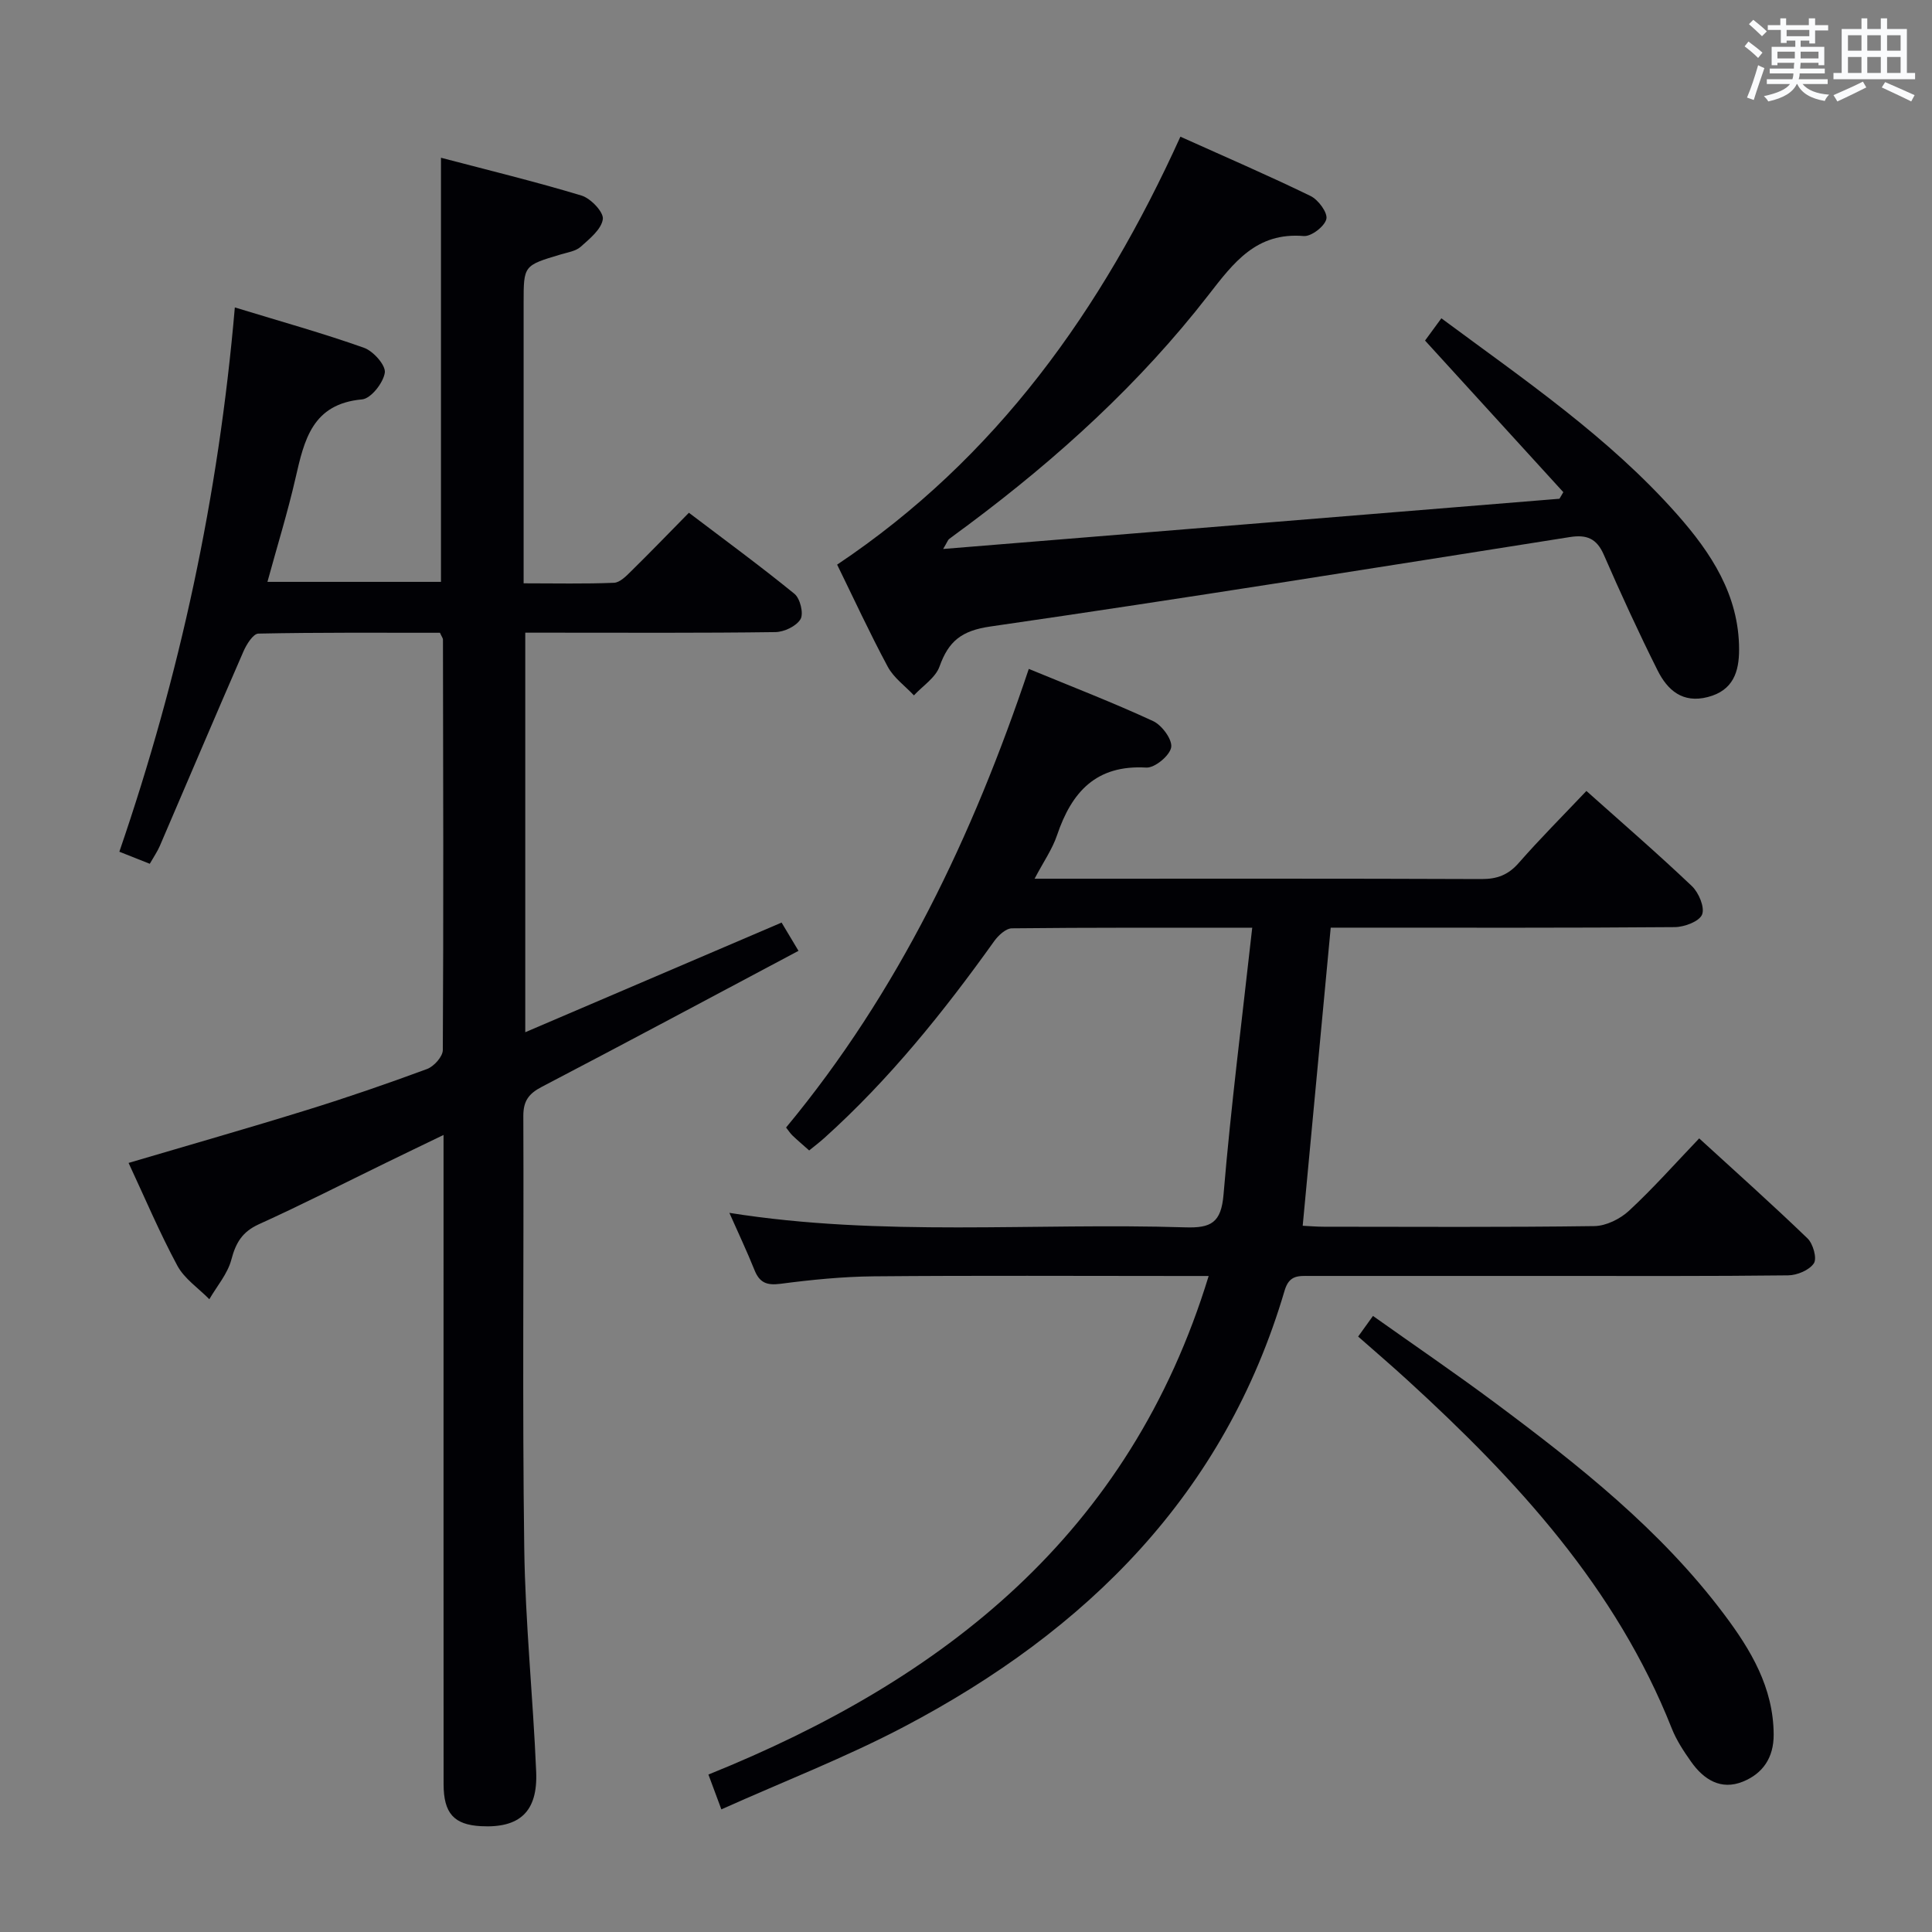<svg enable-background="new 0 0 400 400" viewBox="0 0 400 400" xmlns="http://www.w3.org/2000/svg"><rect x="0" y="0" width="400" height="400" fill="#808080" stroke="none"/><g fill="#010105"><path d="m48.62 63.65c9.72 2.97 18.34 5.37 26.75 8.36 1.92.68 4.53 3.62 4.3 5.15-.31 2.11-2.88 5.37-4.71 5.53-10.32.93-11.97 8.41-13.78 16.31-1.62 7.08-3.78 14.03-5.81 21.47h35.93c0-28.95 0-57.97 0-87.81 9.74 2.56 19.5 4.93 29.1 7.83 1.91.58 4.61 3.43 4.41 4.88-.29 2.1-2.73 4.06-4.58 5.72-1.03.92-2.71 1.16-4.14 1.59-7.68 2.29-7.68 2.28-7.68 10v51.98 6.11c6.55 0 12.64.14 18.71-.11 1.23-.05 2.55-1.41 3.57-2.42 3.92-3.85 7.73-7.8 11.94-12.08 7.47 5.67 14.82 11.05 21.87 16.8 1.17.96 1.92 4.08 1.24 5.23-.86 1.45-3.39 2.66-5.22 2.68-15.33.21-30.66.12-45.98.12-1.82 0-3.64 0-5.79 0v82.72c17.86-7.64 35.16-15.04 53.07-22.7.94 1.56 2.08 3.47 3.5 5.85-17.9 9.51-35.47 18.93-53.15 28.16-2.7 1.41-3.83 2.91-3.82 6.04.12 29.82-.22 59.65.19 89.47.21 15.44 1.82 30.86 2.47 46.31.35 8.27-3.44 11.68-11.44 11.25-5.58-.3-7.72-2.66-7.73-8.7-.02-35.99-.01-71.98-.01-107.97 0-8.47 0-16.93 0-26.44-4.38 2.12-8.06 3.88-11.72 5.67-8.82 4.29-17.56 8.76-26.5 12.81-3.44 1.56-4.79 3.83-5.71 7.33-.77 2.93-2.98 5.48-4.56 8.2-2.25-2.29-5.16-4.23-6.62-6.94-3.69-6.85-6.73-14.06-10.1-21.28 12.51-3.7 24.71-7.17 36.83-10.93 8.4-2.6 16.73-5.47 24.98-8.52 1.42-.53 3.25-2.57 3.25-3.93.16-28.32.08-56.65.03-84.97 0-.29-.25-.58-.62-1.41-12.38 0-24.99-.09-37.6.17-1.07.02-2.46 2.24-3.09 3.7-5.84 13.39-11.54 26.84-17.31 40.26-.51 1.18-1.26 2.26-2.08 3.7-2.1-.83-4.02-1.6-6.3-2.5 12.51-36.44 20.53-73.47 23.91-112.69z"/><path d="m259.26 192.08c-17.5 0-33.63-.06-49.76.12-1.24.01-2.8 1.46-3.65 2.64-10.48 14.66-21.72 28.65-35.16 40.75-.98.88-2.03 1.68-3.16 2.6-1.23-1.1-2.37-2.06-3.45-3.09-.47-.44-.81-1.01-1.33-1.66 23.3-28.1 38.65-60.36 50.25-94.95 9 3.71 17.5 6.99 25.75 10.81 1.82.84 4.02 3.85 3.73 5.44-.31 1.72-3.41 4.28-5.15 4.18-10.4-.61-15.46 5.06-18.48 14-.98 2.91-2.82 5.52-4.65 9.01h5.53c29 0 57.99-.05 86.99.07 3.27.01 5.57-.87 7.74-3.36 4.38-5 9.09-9.71 13.99-14.88 7.39 6.6 14.77 12.98 21.84 19.7 1.42 1.35 2.7 4.4 2.11 5.88-.57 1.43-3.65 2.59-5.64 2.61-21.83.18-43.66.11-65.49.11-1.81 0-3.62 0-5.76 0-1.93 20.56-3.84 40.84-5.8 61.72 1.27.06 2.83.2 4.38.2 18.66.01 37.33.13 55.99-.13 2.44-.03 5.34-1.47 7.18-3.17 4.99-4.62 9.52-9.74 14.54-14.99 7.57 6.93 15.14 13.68 22.43 20.71 1.15 1.11 2 4.13 1.31 5.16-.95 1.42-3.47 2.47-5.33 2.49-16.16.19-32.33.12-48.49.12-16.83 0-33.66 0-50.49 0-2.34 0-4.3-.25-5.26 3.01-12.4 42.12-40.93 70.4-78.73 90.29-12.12 6.38-24.98 11.35-37.89 17.14-1.09-2.93-1.76-4.74-2.68-7.21 48.78-19.65 87.23-49.77 103.57-103.22-2.34 0-4.08 0-5.81 0-21.16 0-42.33-.12-63.49.07-6.47.06-12.96.71-19.37 1.55-2.86.37-4.33-.26-5.37-2.87-1.54-3.84-3.32-7.59-5.19-11.82 31.6 5.02 63.05 2.01 94.39 3 5.33.17 7.43-.95 7.92-6.79 1.52-18.16 3.83-36.25 5.94-55.24z"/><path d="m195.27 113.66c43.19-3.52 85.4-6.96 127.6-10.4.27-.45.53-.9.8-1.36-9.45-10.36-18.9-20.72-28.63-31.39 1.02-1.39 2.15-2.93 3.38-4.61 17.16 12.72 34.7 24.64 48.82 40.61 7.02 7.95 12.8 16.68 12.82 27.93.01 4.66-1.23 8.51-6.46 9.87-5.25 1.37-8.38-1.44-10.42-5.52-3.94-7.87-7.62-15.89-11.14-23.96-1.47-3.35-3.53-4.18-6.99-3.64-39.98 6.31-79.95 12.73-120 18.52-5.98.86-8.66 3.04-10.53 8.28-.83 2.33-3.48 4.01-5.3 5.98-1.84-1.96-4.19-3.64-5.42-5.93-3.77-7.02-7.11-14.27-10.48-21.14 32.93-22.01 54.81-52.75 71.07-88.6 9.2 4.14 18.17 8.01 26.95 12.28 1.6.78 3.57 3.45 3.27 4.76-.35 1.52-3.13 3.66-4.68 3.53-9.83-.83-14.53 5.52-19.76 12.25-14.19 18.28-31.17 33.71-49.66 47.51-1.33 1-2.69 1.96-4.01 2.97-.23.17-.32.52-1.23 2.06z"/><path d="m281.19 276.72c.98-1.35 1.81-2.52 3.07-4.27 8.52 6.05 16.99 11.82 25.2 17.93 17.37 12.94 34.37 26.35 47.5 43.85 5.52 7.35 10.21 15.15 10.26 24.89.02 4.81-2.26 8.08-6.38 9.75-4.55 1.84-8.11-.43-10.72-4.13-1.53-2.16-3.03-4.44-4-6.89-11.53-29.14-32.08-51.41-54.71-72.1-3.3-3.02-6.7-5.93-10.22-9.03z"/></g><path d="m361.2 9.6.8-1c.9.7 1.9 1.4 2.9 2.3l-.9 1.1c-1-1-2-1.8-2.8-2.4zm.5 10.6c.9-2.1 1.6-4.3 2.3-6.7.4.2.8.4 1.3.6-.7 2.1-1.5 4.3-2.2 6.6zm.4-15.2.9-.9c1 .8 2 1.6 2.8 2.4l-1 1c-.9-.9-1.8-1.7-2.7-2.5zm12.5-1.2h1.2v1.4h2.7v1.1h-2.7v2.7h-1.2v-.6h-1.8v1.3h4.9v3.8h-1.2v-.5h-3.7c0 .4-.1.9-.1 1.2h5.1v1h-5.2c0 .5-.1.9-.2 1.2h6v1h-5.2c1.1 1.3 2.9 2 5.5 2.2-.4.4-.7.8-.9 1.3-2.9-.5-4.8-1.6-5.7-3.5h-.1c-.8 1.7-2.7 2.9-5.9 3.6-.2-.4-.6-.8-.9-1.1 2.8-.6 4.6-1.4 5.4-2.5h-4.8v-1h5.3c.1-.3.2-.7.2-1.2h-4.9v-1h5c0-.4 0-.8.1-1.2h-3.5v.5h-1.2v-3.8h4.9v-1.3h-1.8v.5h-1.2v-2.7h-2.7v-1h2.6v-1.4h1.2v1.4h4.7v-1.4zm-6.6 8.3h3.6c0-.4 0-.9 0-1.4h-3.6zm1.9-4.6h4.7v-1.3h-4.7zm6.6 3.2h-3.7v1.4h3.7z" fill="#fafbfc"/><path d="m385.3 3.8h1.3v2.2h2.8v-2.2h1.3v2.2h4.1v9.1h1.7v1.3h-16.9v-1.3h1.7v-9.1h4.1v-2.2zm.4 13.1.7 1.2c-1.8.9-3.8 1.9-6 2.9-.2-.4-.5-.8-.8-1.3 2.3-1 4.3-1.9 6.1-2.8zm-3.1-6.4h2.8v-3.2h-2.8zm0 4.6h2.8v-3.3h-2.8zm4-4.6h2.8v-3.2h-2.8zm0 4.6h2.8v-3.3h-2.8zm3.7 1.9c2.1.9 4.1 1.8 6.1 2.7l-.7 1.3c-2.2-1.1-4.2-2-6.1-2.9zm3.2-9.7h-2.8v3.2h2.8zm-2.8 7.8h2.8v-3.3h-2.8z" fill="#fafbfc"/></svg>